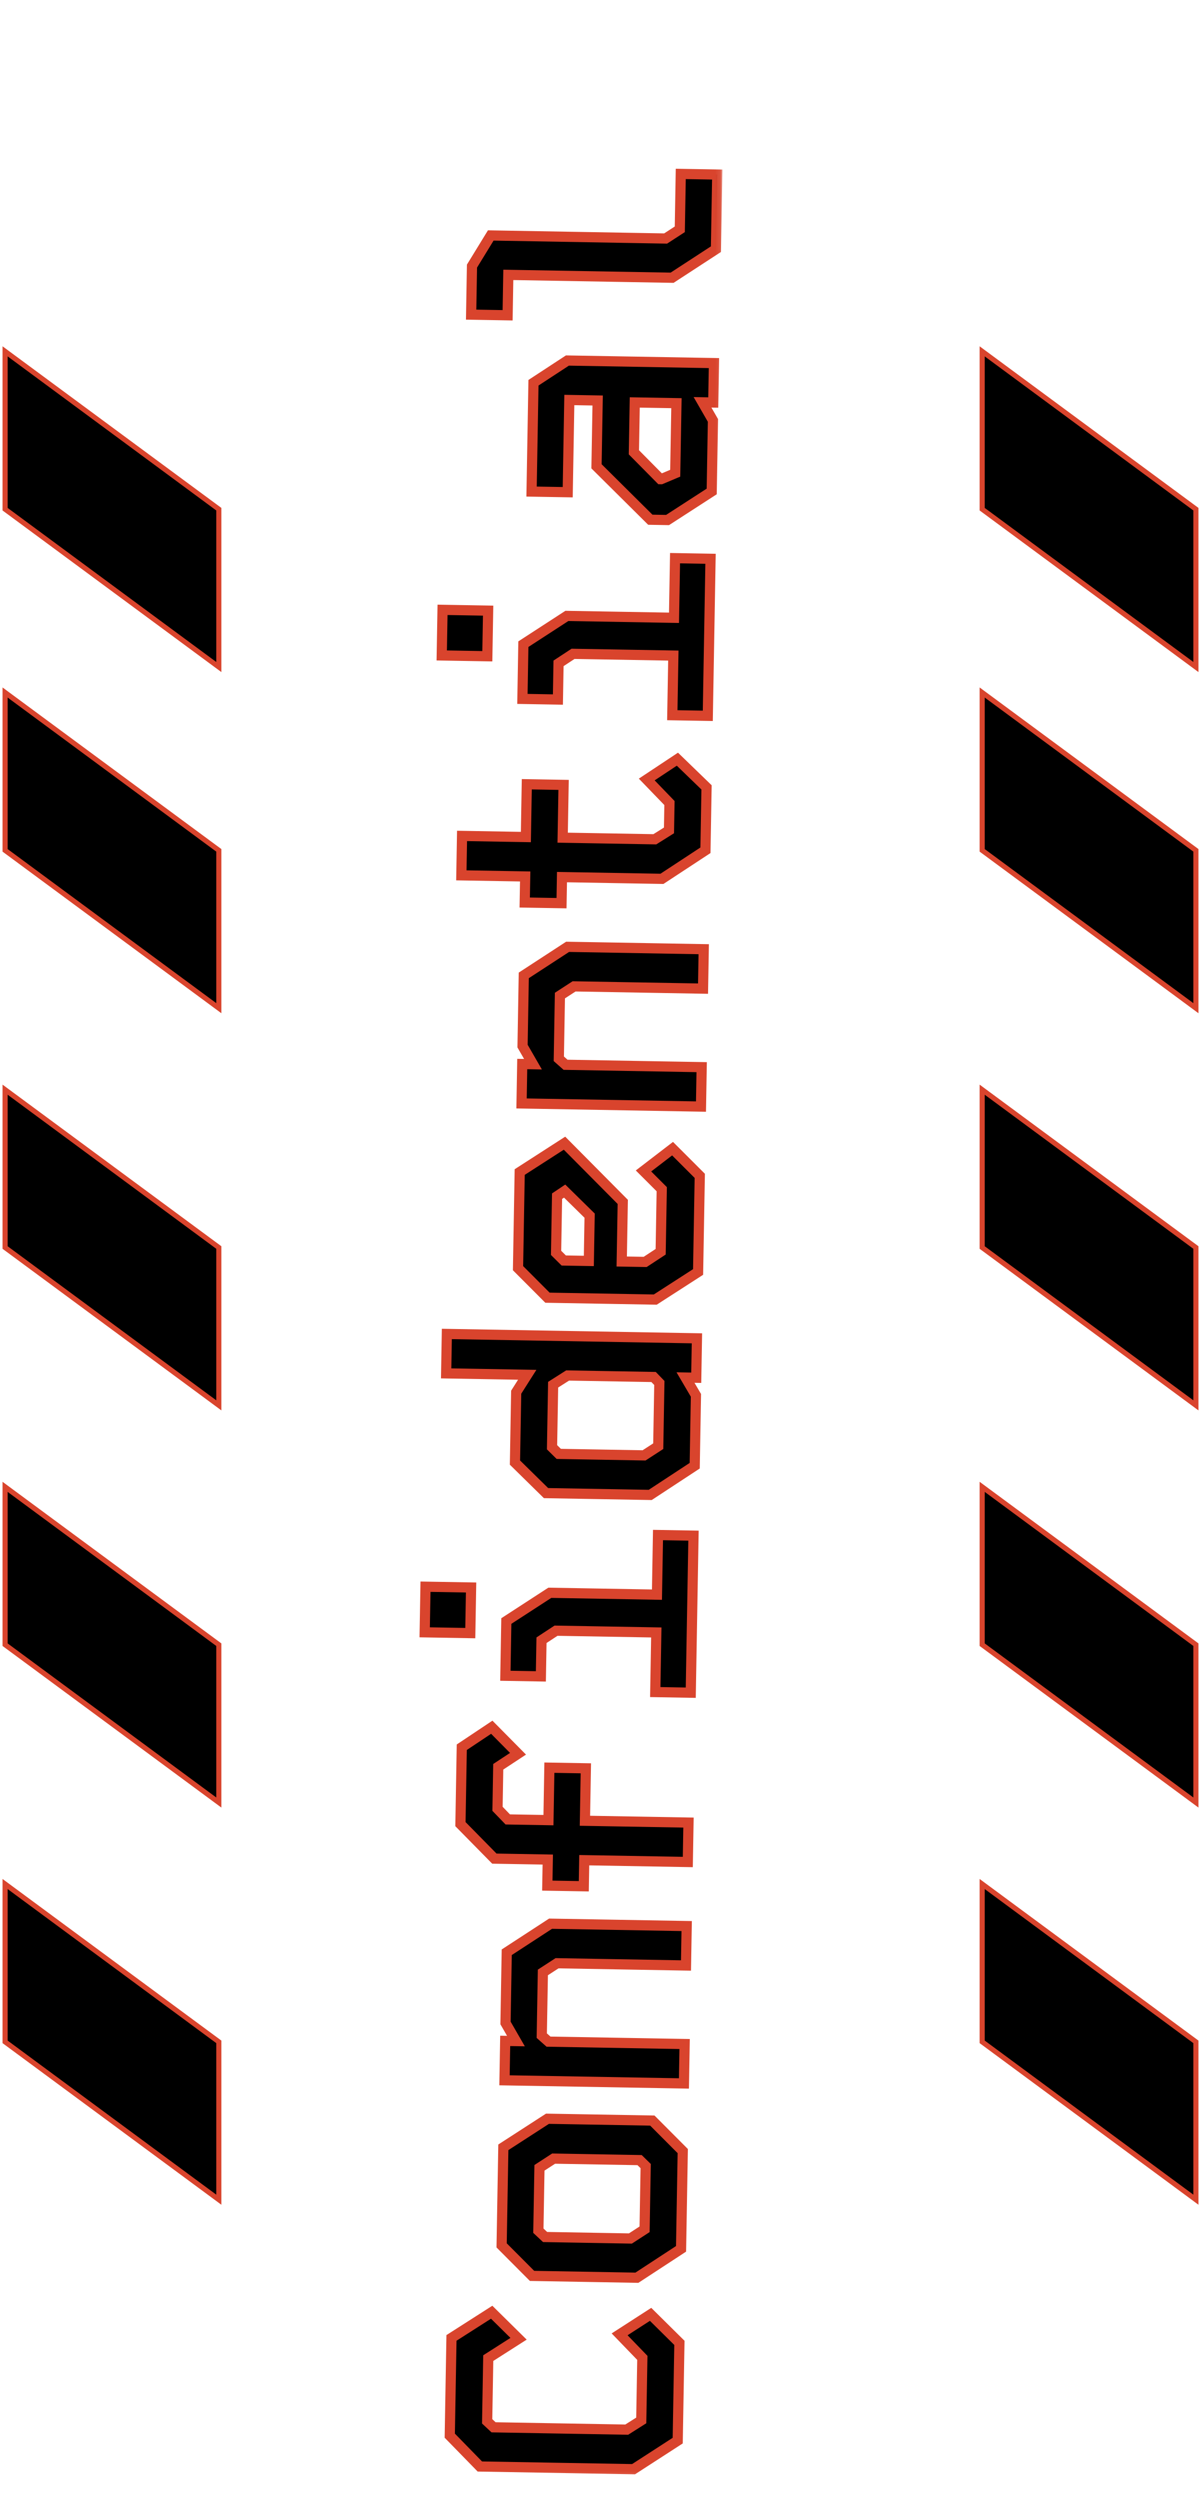 <svg width="236" height="491" viewBox="0 0 236 491" fill="none" xmlns="http://www.w3.org/2000/svg">
<path d="M1 100V69L43 100V131L1 100Z" fill="black" stroke="#D9442D"/>
<path d="M193 401V370L235 401V432L193 401Z" fill="black" stroke="#D9442D"/>
<path d="M193 323V292L235 323V354L193 323Z" fill="black" stroke="#D9442D"/>
<path d="M193 245V214L235 245V276L193 245Z" fill="black" stroke="#D9442D"/>
<path d="M193 167V136L235 167V198L193 167Z" fill="black" stroke="#D9442D"/>
<path d="M193 100V69L235 100V131L193 100Z" fill="black" stroke="#D9442D"/>
<path d="M1 401V370L43 401V432L1 401Z" fill="black" stroke="#D9442D"/>
<path d="M1 323V292L43 323V354L1 323Z" fill="black" stroke="#D9442D"/>
<path d="M1 245V214L43 245V276L1 245Z" fill="black" stroke="#D9442D"/>
<path d="M1 167V136L43 167V198L1 167Z" fill="black" stroke="#D9442D"/>
<mask id="path-11-outside-1_22_14" maskUnits="userSpaceOnUse" x="79.051" y="31.808" width="62.915" height="454.891" fill="black">
<rect fill="white" x="79.051" y="31.808" width="62.915" height="454.891"/>
<path d="M88.382 478.34L88.717 459.143L96.614 454.096L101.9 459.309L95.945 463.11L95.728 475.524L96.987 476.698L123.16 477.155L126.007 475.348L126.222 463.062L121.758 458.44L127.843 454.513L133.506 460.117L133.171 479.314L124.496 484.923L94.293 484.396L88.382 478.34ZM98.571 440.969L98.907 421.708L107.583 416.099L128.188 416.458L134.164 422.452L133.829 441.649L125.152 447.322L104.548 446.962L98.571 440.969ZM123.879 439.619L126.663 437.811L126.879 425.397L125.684 424.224L108.79 423.929L106.006 425.737L105.791 438.087L107.113 439.326L123.879 439.619ZM99.137 408.551L99.272 400.808L101.384 400.845L99.334 397.289L99.576 383.403L108.187 377.792L134.935 378.259L134.8 386.002L109.46 385.56L106.676 387.368L106.459 399.782L107.783 400.957L134.531 401.424L134.396 409.167L99.137 408.551ZM90.478 358.241L90.742 343.14L96.635 339.21L101.793 344.421L97.908 346.977L97.763 355.232L99.775 357.316L107.774 357.455L107.954 347.153L115.121 347.278L114.941 357.58L135.29 357.935L135.155 365.678L114.806 365.323L114.717 370.442L107.55 370.317L107.639 365.198L97.145 365.015L90.478 358.241ZM99.308 329.104L99.495 318.354L108.041 312.806L129.094 313.173L129.299 301.463L136.274 301.585L135.735 332.428L128.76 332.307L128.965 320.596L109.256 320.252L106.407 322.123L106.283 329.226L99.308 329.104ZM92.413 320.726L92.569 311.768L83.611 311.611L83.454 320.57L92.413 320.726ZM87.67 269.717L87.805 261.974L136.95 262.832L136.815 270.575L134.703 270.538L136.755 274.03L136.513 287.852L127.772 293.588L107.295 293.231L101.191 287.236L101.432 273.414L103.604 269.995L87.67 269.717ZM126.563 285.822L129.347 284.014L129.564 271.6L128.432 270.428L111.539 270.134L108.691 271.94L108.476 284.226L109.798 285.53L126.563 285.822ZM101.793 249.057L102.123 230.18L110.927 224.509L122.375 236.038L122.171 247.749L126.778 247.829L129.822 245.834L130.036 233.548L126.45 229.965L132.159 225.584L137.507 230.926L137.177 249.803L128.762 255.225L107.581 254.855L101.793 249.057ZM110.781 247.55L115.708 247.636L115.863 238.741L110.955 233.919L109.465 234.917L109.271 246.051L110.781 247.55ZM102.486 216.705L102.621 208.963L104.733 208.999L102.682 205.443L102.925 191.557L111.536 185.947L138.284 186.414L138.149 194.156L112.809 193.714L110.025 195.522L109.808 207.936L111.132 209.111L137.88 209.578L137.744 217.321L102.486 216.705ZM90.658 171.909L90.793 164.166L103.335 164.385L103.516 154.019L110.747 154.145L110.566 164.511L128.675 164.828L131.458 163.084L131.552 157.709L127.088 153.086L133.11 149.095L138.839 154.635L138.623 166.986L130.076 172.597L110.431 172.254L110.341 177.374L103.111 177.247L103.2 172.128L90.658 171.909ZM102.656 137.258L102.844 126.508L111.39 120.96L132.443 121.328L132.647 109.617L139.622 109.739L139.084 140.583L132.109 140.461L132.313 128.751L112.604 128.407L109.755 130.277L109.631 137.38L102.656 137.258ZM95.762 128.881L95.918 119.922L86.959 119.766L86.803 128.724L95.762 128.881ZM104.455 96.54L104.828 75.168L111.498 70.803L140.293 71.306L140.158 79.049L138.046 79.012L140.097 82.568L139.853 96.518L131.178 102.128L127.786 102.069L117.216 91.578L117.441 78.652L111.874 78.555L111.558 96.665L104.455 96.54ZM129.91 94.104L132.682 92.937L132.923 79.179L124.732 79.036L124.561 88.826L129.782 94.102L129.91 94.104ZM92.58 61.793L92.746 52.258L96.436 46.242L130.799 46.842L133.583 45.034L133.773 34.156L140.939 34.281L140.684 48.934L132.072 54.545L99.885 53.983L99.747 61.918L92.58 61.793Z"/>
</mask>
<path d="M88.382 478.34L88.717 459.143L96.614 454.096L101.9 459.309L95.945 463.11L95.728 475.524L96.987 476.698L123.16 477.155L126.007 475.348L126.222 463.062L121.758 458.44L127.843 454.513L133.506 460.117L133.171 479.314L124.496 484.923L94.293 484.396L88.382 478.34ZM98.571 440.969L98.907 421.708L107.583 416.099L128.188 416.458L134.164 422.452L133.829 441.649L125.152 447.322L104.548 446.962L98.571 440.969ZM123.879 439.619L126.663 437.811L126.879 425.397L125.684 424.224L108.79 423.929L106.006 425.737L105.791 438.087L107.113 439.326L123.879 439.619ZM99.137 408.551L99.272 400.808L101.384 400.845L99.334 397.289L99.576 383.403L108.187 377.792L134.935 378.259L134.8 386.002L109.46 385.56L106.676 387.368L106.459 399.782L107.783 400.957L134.531 401.424L134.396 409.167L99.137 408.551ZM90.478 358.241L90.742 343.14L96.635 339.21L101.793 344.421L97.908 346.977L97.763 355.232L99.775 357.316L107.774 357.455L107.954 347.153L115.121 347.278L114.941 357.58L135.29 357.935L135.155 365.678L114.806 365.323L114.717 370.442L107.55 370.317L107.639 365.198L97.145 365.015L90.478 358.241ZM99.308 329.104L99.495 318.354L108.041 312.806L129.094 313.173L129.299 301.463L136.274 301.585L135.735 332.428L128.76 332.307L128.965 320.596L109.256 320.252L106.407 322.123L106.283 329.226L99.308 329.104ZM92.413 320.726L92.569 311.768L83.611 311.611L83.454 320.57L92.413 320.726ZM87.67 269.717L87.805 261.974L136.95 262.832L136.815 270.575L134.703 270.538L136.755 274.03L136.513 287.852L127.772 293.588L107.295 293.231L101.191 287.236L101.432 273.414L103.604 269.995L87.67 269.717ZM126.563 285.822L129.347 284.014L129.564 271.6L128.432 270.428L111.539 270.134L108.691 271.94L108.476 284.226L109.798 285.53L126.563 285.822ZM101.793 249.057L102.123 230.18L110.927 224.509L122.375 236.038L122.171 247.749L126.778 247.829L129.822 245.834L130.036 233.548L126.45 229.965L132.159 225.584L137.507 230.926L137.177 249.803L128.762 255.225L107.581 254.855L101.793 249.057ZM110.781 247.55L115.708 247.636L115.863 238.741L110.955 233.919L109.465 234.917L109.271 246.051L110.781 247.55ZM102.486 216.705L102.621 208.963L104.733 208.999L102.682 205.443L102.925 191.557L111.536 185.947L138.284 186.414L138.149 194.156L112.809 193.714L110.025 195.522L109.808 207.936L111.132 209.111L137.88 209.578L137.744 217.321L102.486 216.705ZM90.658 171.909L90.793 164.166L103.335 164.385L103.516 154.019L110.747 154.145L110.566 164.511L128.675 164.828L131.458 163.084L131.552 157.709L127.088 153.086L133.11 149.095L138.839 154.635L138.623 166.986L130.076 172.597L110.431 172.254L110.341 177.374L103.111 177.247L103.2 172.128L90.658 171.909ZM102.656 137.258L102.844 126.508L111.39 120.96L132.443 121.328L132.647 109.617L139.622 109.739L139.084 140.583L132.109 140.461L132.313 128.751L112.604 128.407L109.755 130.277L109.631 137.38L102.656 137.258ZM95.762 128.881L95.918 119.922L86.959 119.766L86.803 128.724L95.762 128.881ZM104.455 96.54L104.828 75.168L111.498 70.803L140.293 71.306L140.158 79.049L138.046 79.012L140.097 82.568L139.853 96.518L131.178 102.128L127.786 102.069L117.216 91.578L117.441 78.652L111.874 78.555L111.558 96.665L104.455 96.54ZM129.91 94.104L132.682 92.937L132.923 79.179L124.732 79.036L124.561 88.826L129.782 94.102L129.91 94.104ZM92.58 61.793L92.746 52.258L96.436 46.242L130.799 46.842L133.583 45.034L133.773 34.156L140.939 34.281L140.684 48.934L132.072 54.545L99.885 53.983L99.747 61.918L92.58 61.793Z" fill="black"/>
<path d="M88.382 478.34L87.382 478.323L87.374 478.74L87.666 479.039L88.382 478.34ZM88.717 459.143L88.178 458.3L87.726 458.589L87.717 459.126L88.717 459.143ZM96.614 454.096L97.316 453.384L96.748 452.824L96.075 453.253L96.614 454.096ZM101.9 459.309L102.438 460.152L103.495 459.478L102.602 458.597L101.9 459.309ZM95.945 463.11L95.406 462.267L94.954 462.556L94.945 463.092L95.945 463.11ZM95.728 475.524L94.728 475.506L94.72 475.952L95.046 476.255L95.728 475.524ZM96.987 476.698L96.306 477.43L96.586 477.691L96.97 477.698L96.987 476.698ZM123.16 477.155L123.142 478.155L123.442 478.16L123.695 477.999L123.16 477.155ZM126.007 475.348L126.543 476.193L126.998 475.904L127.007 475.366L126.007 475.348ZM126.222 463.062L127.222 463.08L127.229 462.665L126.941 462.368L126.222 463.062ZM121.758 458.44L121.216 457.599L120.193 458.259L121.039 459.134L121.758 458.44ZM127.843 454.513L128.547 453.802L127.976 453.238L127.301 453.673L127.843 454.513ZM133.506 460.117L134.506 460.134L134.514 459.707L134.21 459.406L133.506 460.117ZM133.171 479.314L133.714 480.154L134.162 479.864L134.171 479.331L133.171 479.314ZM124.496 484.923L124.479 485.923L124.783 485.929L125.039 485.763L124.496 484.923ZM94.293 484.396L93.577 485.095L93.864 485.389L94.275 485.396L94.293 484.396ZM89.381 478.358L89.716 459.16L87.717 459.126L87.382 478.323L89.381 478.358ZM89.255 459.986L97.152 454.939L96.075 453.253L88.178 458.3L89.255 459.986ZM95.912 454.808L101.198 460.021L102.602 458.597L97.316 453.384L95.912 454.808ZM101.362 458.466L95.406 462.267L96.483 463.953L102.438 460.152L101.362 458.466ZM94.945 463.092L94.728 475.506L96.728 475.541L96.944 463.127L94.945 463.092ZM95.046 476.255L96.306 477.43L97.669 475.967L96.41 474.792L95.046 476.255ZM96.97 477.698L123.142 478.155L123.177 476.155L97.005 475.698L96.97 477.698ZM123.695 477.999L126.543 476.193L125.472 474.504L122.624 476.31L123.695 477.999ZM127.007 475.366L127.222 463.08L125.222 463.045L125.008 475.331L127.007 475.366ZM126.941 462.368L122.477 457.745L121.039 459.134L125.503 463.757L126.941 462.368ZM122.3 459.28L128.386 455.353L127.301 453.673L121.216 457.599L122.3 459.28ZM127.14 455.224L132.803 460.828L134.21 459.406L128.547 453.802L127.14 455.224ZM132.507 460.099L132.172 479.296L134.171 479.331L134.506 460.134L132.507 460.099ZM132.628 478.474L123.953 484.084L125.039 485.763L133.714 480.154L132.628 478.474ZM124.514 483.924L94.31 483.396L94.275 485.396L124.479 485.923L124.514 483.924ZM95.008 483.698L89.097 477.642L87.666 479.039L93.577 485.095L95.008 483.698ZM98.571 440.969L97.571 440.952L97.564 441.375L97.863 441.675L98.571 440.969ZM98.907 421.708L98.365 420.868L97.917 421.158L97.908 421.691L98.907 421.708ZM107.583 416.099L107.6 415.099L107.296 415.094L107.04 415.259L107.583 416.099ZM128.188 416.458L128.896 415.752L128.61 415.466L128.205 415.459L128.188 416.458ZM134.164 422.452L135.164 422.469L135.171 422.045L134.872 421.746L134.164 422.452ZM133.829 441.649L134.376 442.486L134.819 442.196L134.829 441.666L133.829 441.649ZM125.152 447.322L125.135 448.322L125.442 448.327L125.7 448.159L125.152 447.322ZM104.548 446.962L103.839 447.669L104.125 447.955L104.53 447.962L104.548 446.962ZM123.879 439.619L123.861 440.619L124.167 440.624L124.423 440.457L123.879 439.619ZM126.663 437.811L127.207 438.65L127.653 438.36L127.663 437.828L126.663 437.811ZM126.879 425.397L127.879 425.414L127.887 424.984L127.58 424.683L126.879 425.397ZM125.684 424.224L126.384 423.51L126.1 423.231L125.701 423.224L125.684 424.224ZM108.79 423.929L108.808 422.929L108.502 422.924L108.246 423.09L108.79 423.929ZM106.006 425.737L105.462 424.898L105.016 425.188L105.006 425.719L106.006 425.737ZM105.791 438.087L104.791 438.069L104.783 438.513L105.107 438.817L105.791 438.087ZM107.113 439.326L106.43 440.056L106.711 440.319L107.096 440.326L107.113 439.326ZM99.571 440.987L99.907 421.726L97.908 421.691L97.571 440.952L99.571 440.987ZM99.451 422.548L108.126 416.938L107.04 415.259L98.365 420.868L99.451 422.548ZM107.565 417.099L128.17 417.458L128.205 415.459L107.6 415.099L107.565 417.099ZM127.479 417.165L133.456 423.158L134.872 421.746L128.896 415.752L127.479 417.165ZM133.164 422.434L132.829 441.631L134.829 441.666L135.164 422.469L133.164 422.434ZM133.282 440.812L124.605 446.485L125.7 448.159L134.376 442.486L133.282 440.812ZM125.17 446.322L104.565 445.963L104.53 447.962L125.135 448.322L125.17 446.322ZM105.256 446.256L99.279 440.263L97.863 441.675L103.839 447.669L105.256 446.256ZM124.423 440.457L127.207 438.65L126.118 436.972L123.334 438.78L124.423 440.457ZM127.663 437.828L127.879 425.414L125.88 425.379L125.663 437.794L127.663 437.828ZM127.58 424.683L126.384 423.51L124.983 424.938L126.179 426.111L127.58 424.683ZM125.701 423.224L108.808 422.929L108.773 424.929L125.666 425.224L125.701 423.224ZM108.246 423.09L105.462 424.898L106.551 426.575L109.335 424.768L108.246 423.09ZM105.006 425.719L104.791 438.069L106.791 438.104L107.006 425.754L105.006 425.719ZM105.107 438.817L106.43 440.056L107.797 438.596L106.474 437.357L105.107 438.817ZM107.096 440.326L123.861 440.619L123.896 438.619L107.131 438.326L107.096 440.326ZM99.137 408.551L98.137 408.534L98.12 409.534L99.12 409.551L99.137 408.551ZM99.272 400.808L99.29 399.809L98.29 399.791L98.272 400.791L99.272 400.808ZM101.384 400.845L101.367 401.845L103.132 401.876L102.25 400.346L101.384 400.845ZM99.334 397.289L98.334 397.271L98.329 397.548L98.467 397.788L99.334 397.289ZM99.576 383.403L99.03 382.565L98.585 382.855L98.576 383.386L99.576 383.403ZM108.187 377.792L108.205 376.793L107.898 376.787L107.641 376.955L108.187 377.792ZM134.935 378.259L135.935 378.277L135.953 377.277L134.953 377.259L134.935 378.259ZM134.8 386.002L134.783 387.002L135.783 387.019L135.8 386.02L134.8 386.002ZM109.46 385.56L109.477 384.56L109.172 384.555L108.915 384.721L109.46 385.56ZM106.676 387.368L106.131 386.529L105.685 386.818L105.676 387.35L106.676 387.368ZM106.459 399.782L105.459 399.764L105.451 400.224L105.795 400.529L106.459 399.782ZM107.783 400.957L107.119 401.705L107.396 401.95L107.766 401.957L107.783 400.957ZM134.531 401.424L135.531 401.441L135.548 400.441L134.548 400.424L134.531 401.424ZM134.396 409.167L134.378 410.166L135.378 410.184L135.396 409.184L134.396 409.167ZM100.137 408.569L100.272 400.826L98.272 400.791L98.137 408.534L100.137 408.569ZM99.255 401.808L101.367 401.845L101.401 399.845L99.29 399.809L99.255 401.808ZM102.25 400.346L100.2 396.789L98.467 397.788L100.518 401.345L102.25 400.346ZM100.334 397.306L100.576 383.42L98.576 383.386L98.334 397.271L100.334 397.306ZM100.122 384.241L108.733 378.63L107.641 376.955L99.03 382.565L100.122 384.241ZM108.17 378.792L134.918 379.259L134.953 377.259L108.205 376.793L108.17 378.792ZM133.935 378.242L133.8 385.985L135.8 386.02L135.935 378.277L133.935 378.242ZM134.818 385.002L109.477 384.56L109.443 386.56L134.783 387.002L134.818 385.002ZM108.915 384.721L106.131 386.529L107.221 388.206L110.005 386.399L108.915 384.721ZM105.676 387.35L105.459 399.764L107.459 399.799L107.676 387.385L105.676 387.35ZM105.795 400.529L107.119 401.705L108.447 400.209L107.123 399.034L105.795 400.529ZM107.766 401.957L134.513 402.424L134.548 400.424L107.8 399.957L107.766 401.957ZM133.531 401.406L133.396 409.149L135.396 409.184L135.531 401.441L133.531 401.406ZM134.413 408.167L99.155 407.551L99.12 409.551L134.378 410.166L134.413 408.167ZM90.478 358.241L89.478 358.224L89.471 358.644L89.765 358.943L90.478 358.241ZM90.742 343.14L90.187 342.308L89.751 342.598L89.742 343.122L90.742 343.14ZM96.635 339.21L97.346 338.506L96.766 337.921L96.08 338.378L96.635 339.21ZM101.793 344.421L102.342 345.256L103.362 344.585L102.503 343.717L101.793 344.421ZM97.908 346.977L97.358 346.142L96.917 346.432L96.908 346.96L97.908 346.977ZM97.763 355.232L96.764 355.215L96.756 355.629L97.044 355.927L97.763 355.232ZM99.775 357.316L99.056 358.01L99.344 358.308L99.758 358.315L99.775 357.316ZM107.774 357.455L107.757 358.455L108.757 358.472L108.774 357.473L107.774 357.455ZM107.954 347.153L107.971 346.153L106.972 346.135L106.954 347.135L107.954 347.153ZM115.121 347.278L116.121 347.295L116.138 346.295L115.138 346.278L115.121 347.278ZM114.941 357.58L113.941 357.563L113.924 358.563L114.924 358.58L114.941 357.58ZM135.29 357.935L136.29 357.953L136.307 356.953L135.307 356.936L135.29 357.935ZM135.155 365.678L135.137 366.678L136.137 366.696L136.155 365.696L135.155 365.678ZM114.806 365.323L114.823 364.323L113.824 364.306L113.806 365.306L114.806 365.323ZM114.717 370.442L114.699 371.442L115.699 371.46L115.716 370.46L114.717 370.442ZM107.55 370.317L106.55 370.3L106.532 371.3L107.532 371.317L107.55 370.317ZM107.639 365.198L108.639 365.215L108.656 364.216L107.657 364.198L107.639 365.198ZM97.145 365.015L96.432 365.716L96.719 366.008L97.127 366.015L97.145 365.015ZM91.478 358.259L91.741 343.157L89.742 343.122L89.478 358.224L91.478 358.259ZM91.296 343.972L97.19 340.042L96.08 338.378L90.187 342.308L91.296 343.972ZM95.924 339.913L101.082 345.124L102.503 343.717L97.346 338.506L95.924 339.913ZM101.243 343.585L97.358 346.142L98.457 347.813L102.342 345.256L101.243 343.585ZM96.908 346.96L96.764 355.215L98.763 355.25L98.907 346.995L96.908 346.96ZM97.044 355.927L99.056 358.01L100.495 356.621L98.483 354.537L97.044 355.927ZM99.758 358.315L107.757 358.455L107.792 356.455L99.793 356.316L99.758 358.315ZM108.774 357.473L108.954 347.17L106.954 347.135L106.774 357.438L108.774 357.473ZM107.937 348.153L115.103 348.278L115.138 346.278L107.971 346.153L107.937 348.153ZM114.121 347.26L113.941 357.563L115.941 357.598L116.121 347.295L114.121 347.26ZM114.924 358.58L135.273 358.935L135.307 356.936L114.959 356.58L114.924 358.58ZM134.29 357.918L134.155 365.661L136.155 365.696L136.29 357.953L134.29 357.918ZM135.172 364.678L114.823 364.323L114.789 366.323L135.137 366.678L135.172 364.678ZM113.806 365.306L113.717 370.425L115.716 370.46L115.806 365.341L113.806 365.306ZM114.734 369.442L107.567 369.317L107.532 371.317L114.699 371.442L114.734 369.442ZM108.55 370.335L108.639 365.215L106.639 365.181L106.55 370.3L108.55 370.335ZM107.657 364.198L97.162 364.015L97.127 366.015L107.622 366.198L107.657 364.198ZM97.857 364.313L91.191 357.54L89.765 358.943L96.432 365.716L97.857 364.313ZM99.308 329.104L98.308 329.087L98.29 330.086L99.29 330.104L99.308 329.104ZM99.495 318.354L98.951 317.515L98.505 317.805L98.496 318.336L99.495 318.354ZM108.041 312.806L108.059 311.806L107.753 311.801L107.497 311.967L108.041 312.806ZM129.094 313.173L129.077 314.173L130.077 314.191L130.094 313.191L129.094 313.173ZM129.299 301.463L129.316 300.463L128.316 300.446L128.299 301.446L129.299 301.463ZM136.274 301.585L137.273 301.602L137.291 300.603L136.291 300.585L136.274 301.585ZM135.735 332.428L135.718 333.428L136.718 333.446L136.735 332.446L135.735 332.428ZM128.76 332.307L127.76 332.289L127.743 333.289L128.743 333.306L128.76 332.307ZM128.965 320.596L129.965 320.614L129.982 319.614L128.982 319.597L128.965 320.596ZM109.256 320.252L109.273 319.252L108.965 319.247L108.707 319.416L109.256 320.252ZM106.407 322.123L105.858 321.287L105.416 321.577L105.407 322.105L106.407 322.123ZM106.283 329.226L106.265 330.226L107.265 330.243L107.283 329.243L106.283 329.226ZM92.413 320.726L92.395 321.726L93.395 321.744L93.413 320.744L92.413 320.726ZM92.569 311.768L93.569 311.785L93.587 310.785L92.587 310.768L92.569 311.768ZM83.611 311.611L83.628 310.612L82.628 310.594L82.611 311.594L83.611 311.611ZM83.454 320.57L82.454 320.553L82.437 321.552L83.437 321.57L83.454 320.57ZM100.308 329.122L100.495 318.371L98.496 318.336L98.308 329.087L100.308 329.122ZM100.04 319.192L108.586 313.645L107.497 311.967L98.951 317.515L100.04 319.192ZM108.024 313.806L129.077 314.173L129.112 312.174L108.059 311.806L108.024 313.806ZM130.094 313.191L130.299 301.481L128.299 301.446L128.094 313.156L130.094 313.191ZM129.281 302.463L136.256 302.585L136.291 300.585L129.316 300.463L129.281 302.463ZM135.274 301.568L134.735 332.411L136.735 332.446L137.273 301.602L135.274 301.568ZM135.753 331.428L128.778 331.307L128.743 333.306L135.718 333.428L135.753 331.428ZM129.76 332.324L129.965 320.614L127.965 320.579L127.76 332.289L129.76 332.324ZM128.982 319.597L109.273 319.252L109.238 321.252L128.947 321.596L128.982 319.597ZM108.707 319.416L105.858 321.287L106.955 322.959L109.805 321.088L108.707 319.416ZM105.407 322.105L105.283 329.208L107.283 329.243L107.406 322.14L105.407 322.105ZM106.3 328.226L99.325 328.104L99.29 330.104L106.265 330.226L106.3 328.226ZM93.413 320.744L93.569 311.785L91.569 311.75L91.413 320.709L93.413 320.744ZM92.587 310.768L83.628 310.612L83.593 312.611L92.552 312.768L92.587 310.768ZM82.611 311.594L82.454 320.553L84.454 320.588L84.611 311.629L82.611 311.594ZM83.437 321.57L92.395 321.726L92.43 319.727L83.472 319.57L83.437 321.57ZM87.67 269.717L86.671 269.699L86.653 270.699L87.653 270.717L87.67 269.717ZM87.805 261.974L87.823 260.974L86.823 260.957L86.806 261.957L87.805 261.974ZM136.95 262.832L137.95 262.849L137.967 261.85L136.968 261.832L136.95 262.832ZM136.815 270.575L136.797 271.575L137.797 271.592L137.815 270.592L136.815 270.575ZM134.703 270.538L134.721 269.538L132.938 269.507L133.841 271.044L134.703 270.538ZM136.755 274.03L137.754 274.048L137.759 273.766L137.617 273.524L136.755 274.03ZM136.513 287.852L137.062 288.688L137.504 288.398L137.513 287.87L136.513 287.852ZM127.772 293.588L127.754 294.588L128.063 294.594L128.321 294.424L127.772 293.588ZM107.295 293.231L106.594 293.944L106.879 294.224L107.278 294.231L107.295 293.231ZM101.191 287.236L100.191 287.218L100.183 287.648L100.49 287.949L101.191 287.236ZM101.432 273.414L100.588 272.877L100.437 273.115L100.432 273.396L101.432 273.414ZM103.604 269.995L104.448 270.531L105.404 269.026L103.621 268.995L103.604 269.995ZM126.563 285.822L126.546 286.822L126.851 286.827L127.108 286.661L126.563 285.822ZM129.347 284.014L129.892 284.853L130.338 284.564L130.347 284.032L129.347 284.014ZM129.564 271.6L130.564 271.618L130.571 271.204L130.283 270.906L129.564 271.6ZM128.432 270.428L129.152 269.734L128.864 269.436L128.45 269.429L128.432 270.428ZM111.539 270.134L111.556 269.134L111.256 269.128L111.003 269.289L111.539 270.134ZM108.691 271.94L108.155 271.096L107.7 271.384L107.691 271.923L108.691 271.94ZM108.476 284.226L107.476 284.209L107.469 284.637L107.774 284.938L108.476 284.226ZM109.798 285.53L109.096 286.242L109.38 286.522L109.78 286.529L109.798 285.53ZM88.67 269.734L88.805 261.992L86.806 261.957L86.671 269.699L88.67 269.734ZM87.788 262.974L136.933 263.832L136.968 261.832L87.823 260.974L87.788 262.974ZM135.95 262.814L135.815 270.557L137.815 270.592L137.95 262.849L135.95 262.814ZM136.832 269.575L134.721 269.538L134.686 271.538L136.797 271.575L136.832 269.575ZM133.841 271.044L135.892 274.537L137.617 273.524L135.565 270.031L133.841 271.044ZM135.755 274.013L135.513 287.835L137.513 287.87L137.754 274.048L135.755 274.013ZM135.965 287.016L127.223 292.752L128.321 294.424L137.062 288.688L135.965 287.016ZM127.789 292.589L107.312 292.231L107.278 294.231L127.754 294.588L127.789 292.589ZM107.996 292.518L101.891 286.522L100.49 287.949L106.594 293.944L107.996 292.518ZM102.191 287.253L102.432 273.431L100.432 273.396L100.191 287.218L102.191 287.253ZM102.276 273.95L104.448 270.531L102.76 269.459L100.588 272.877L102.276 273.95ZM103.621 268.995L87.688 268.717L87.653 270.717L103.587 270.995L103.621 268.995ZM127.108 286.661L129.892 284.853L128.803 283.176L126.019 284.983L127.108 286.661ZM130.347 284.032L130.564 271.618L128.564 271.583L128.347 283.997L130.347 284.032ZM130.283 270.906L129.152 269.734L127.713 271.123L128.845 272.295L130.283 270.906ZM128.45 269.429L111.556 269.134L111.521 271.133L128.415 271.428L128.45 269.429ZM111.003 269.289L108.155 271.096L109.226 272.785L112.074 270.978L111.003 269.289ZM107.691 271.923L107.476 284.209L109.476 284.244L109.691 271.958L107.691 271.923ZM107.774 284.938L109.096 286.242L110.5 284.818L109.179 283.514L107.774 284.938ZM109.78 286.529L126.546 286.822L126.581 284.822L109.815 284.53L109.78 286.529ZM101.793 249.057L100.793 249.04L100.786 249.464L101.085 249.764L101.793 249.057ZM102.123 230.18L101.581 229.339L101.132 229.629L101.123 230.163L102.123 230.18ZM110.927 224.509L111.637 223.804L111.066 223.23L110.385 223.668L110.927 224.509ZM122.375 236.038L123.375 236.056L123.383 235.634L123.085 235.334L122.375 236.038ZM122.171 247.749L121.171 247.731L121.154 248.731L122.154 248.749L122.171 247.749ZM126.778 247.829L126.761 248.829L127.069 248.834L127.327 248.665L126.778 247.829ZM129.822 245.834L130.37 246.67L130.812 246.38L130.821 245.851L129.822 245.834ZM130.036 233.548L131.036 233.565L131.043 233.141L130.743 232.84L130.036 233.548ZM126.45 229.965L125.841 229.171L124.936 229.866L125.743 230.672L126.45 229.965ZM132.159 225.584L132.866 224.876L132.246 224.257L131.551 224.79L132.159 225.584ZM137.507 230.926L138.507 230.943L138.514 230.519L138.214 230.218L137.507 230.926ZM137.177 249.803L137.719 250.644L138.168 250.354L138.177 249.82L137.177 249.803ZM128.762 255.225L128.744 256.225L129.048 256.23L129.303 256.066L128.762 255.225ZM107.581 254.855L106.873 255.562L107.159 255.848L107.563 255.855L107.581 254.855ZM110.781 247.55L110.076 248.26L110.362 248.543L110.763 248.55L110.781 247.55ZM115.708 247.636L115.691 248.636L116.69 248.653L116.708 247.653L115.708 247.636ZM115.863 238.741L116.863 238.759L116.871 238.329L116.564 238.028L115.863 238.741ZM110.955 233.919L111.656 233.205L111.075 232.635L110.398 233.088L110.955 233.919ZM109.465 234.917L108.908 234.086L108.474 234.377L108.465 234.9L109.465 234.917ZM109.271 246.051L108.271 246.034L108.263 246.461L108.566 246.761L109.271 246.051ZM102.793 249.075L103.122 230.198L101.123 230.163L100.793 249.04L102.793 249.075ZM102.664 231.021L111.468 225.35L110.385 223.668L101.581 229.339L102.664 231.021ZM110.217 225.214L121.666 236.743L123.085 235.334L111.637 223.804L110.217 225.214ZM121.376 236.021L121.171 247.731L123.171 247.766L123.375 236.056L121.376 236.021ZM122.154 248.749L126.761 248.829L126.796 246.829L122.188 246.749L122.154 248.749ZM127.327 248.665L130.37 246.67L129.273 244.998L126.23 246.993L127.327 248.665ZM130.821 245.851L131.036 233.565L129.036 233.53L128.822 245.816L130.821 245.851ZM130.743 232.84L127.157 229.257L125.743 230.672L129.329 234.255L130.743 232.84ZM127.059 230.758L132.768 226.377L131.551 224.79L125.841 229.171L127.059 230.758ZM131.453 226.291L136.8 231.633L138.214 230.218L132.866 224.876L131.453 226.291ZM136.507 230.908L136.178 249.785L138.177 249.82L138.507 230.943L136.507 230.908ZM136.636 248.962L128.22 254.384L129.303 256.066L137.719 250.644L136.636 248.962ZM128.779 254.225L107.598 253.855L107.563 255.855L128.744 256.225L128.779 254.225ZM108.289 254.149L102.501 248.351L101.085 249.764L106.873 255.562L108.289 254.149ZM110.763 248.55L115.691 248.636L115.725 246.636L110.798 246.55L110.763 248.55ZM116.708 247.653L116.863 238.759L114.863 238.724L114.708 247.618L116.708 247.653ZM116.564 238.028L111.656 233.205L110.254 234.632L115.162 239.455L116.564 238.028ZM110.398 233.088L108.908 234.086L110.022 235.748L111.511 234.75L110.398 233.088ZM108.465 234.9L108.271 246.034L110.271 246.069L110.465 234.934L108.465 234.9ZM108.566 246.761L110.076 248.26L111.485 246.84L109.975 245.341L108.566 246.761ZM102.486 216.705L101.486 216.688L101.469 217.688L102.468 217.705L102.486 216.705ZM102.621 208.963L102.638 207.963L101.639 207.945L101.621 208.945L102.621 208.963ZM104.733 208.999L104.715 209.999L106.481 210.03L105.599 208.5L104.733 208.999ZM102.682 205.443L101.683 205.426L101.678 205.703L101.816 205.943L102.682 205.443ZM102.925 191.557L102.379 190.719L101.934 191.009L101.925 191.54L102.925 191.557ZM111.536 185.947L111.553 184.947L111.247 184.941L110.99 185.109L111.536 185.947ZM138.284 186.414L139.284 186.431L139.301 185.431L138.301 185.414L138.284 186.414ZM138.149 194.156L138.131 195.156L139.131 195.174L139.149 194.174L138.149 194.156ZM112.809 193.714L112.826 192.714L112.52 192.709L112.264 192.875L112.809 193.714ZM110.025 195.522L109.48 194.683L109.034 194.973L109.025 195.504L110.025 195.522ZM109.808 207.936L108.808 207.918L108.8 208.378L109.144 208.684L109.808 207.936ZM111.132 209.111L110.468 209.859L110.744 210.105L111.114 210.111L111.132 209.111ZM137.88 209.578L138.879 209.595L138.897 208.596L137.897 208.578L137.88 209.578ZM137.744 217.321L137.727 218.321L138.727 218.338L138.744 217.338L137.744 217.321ZM103.486 216.723L103.621 208.98L101.621 208.945L101.486 216.688L103.486 216.723ZM102.604 209.962L104.715 209.999L104.75 208L102.638 207.963L102.604 209.962ZM105.599 208.5L103.549 204.944L101.816 205.943L103.866 209.499L105.599 208.5ZM103.682 205.461L103.925 191.575L101.925 191.54L101.683 205.426L103.682 205.461ZM103.471 192.395L112.082 186.785L110.99 185.109L102.379 190.719L103.471 192.395ZM111.519 186.947L138.266 187.413L138.301 185.414L111.553 184.947L111.519 186.947ZM137.284 186.396L137.149 194.139L139.149 194.174L139.284 186.431L137.284 186.396ZM138.166 193.157L112.826 192.714L112.791 194.714L138.131 195.156L138.166 193.157ZM112.264 192.875L109.48 194.683L110.569 196.36L113.353 194.553L112.264 192.875ZM109.025 195.504L108.808 207.918L110.808 207.953L111.025 195.539L109.025 195.504ZM109.144 208.684L110.468 209.859L111.796 208.363L110.472 207.188L109.144 208.684ZM111.114 210.111L137.862 210.578L137.897 208.578L111.149 208.111L111.114 210.111ZM136.88 209.561L136.745 217.303L138.744 217.338L138.879 209.595L136.88 209.561ZM137.762 216.321L102.503 215.706L102.468 217.705L137.727 218.321L137.762 216.321ZM90.658 171.909L89.658 171.892L89.641 172.892L90.64 172.909L90.658 171.909ZM90.793 164.166L90.81 163.166L89.811 163.149L89.793 164.149L90.793 164.166ZM103.335 164.385L103.318 165.385L104.317 165.403L104.335 164.403L103.335 164.385ZM103.516 154.019L103.533 153.019L102.534 153.002L102.516 154.001L103.516 154.019ZM110.747 154.145L111.747 154.163L111.764 153.163L110.764 153.145L110.747 154.145ZM110.566 164.511L109.566 164.494L109.549 165.494L110.549 165.511L110.566 164.511ZM128.675 164.828L128.658 165.827L128.955 165.833L129.206 165.675L128.675 164.828ZM131.458 163.084L131.989 163.931L132.448 163.643L132.458 163.101L131.458 163.084ZM131.552 157.709L132.552 157.726L132.559 157.312L132.271 157.014L131.552 157.709ZM127.088 153.086L126.535 152.253L125.534 152.916L126.369 153.781L127.088 153.086ZM133.11 149.095L133.806 148.376L133.228 147.817L132.558 148.261L133.11 149.095ZM138.839 154.635L139.838 154.653L139.846 154.219L139.534 153.917L138.839 154.635ZM138.623 166.986L139.172 167.821L139.614 167.531L139.623 167.003L138.623 166.986ZM130.076 172.597L130.058 173.597L130.367 173.602L130.625 173.433L130.076 172.597ZM110.431 172.254L110.448 171.254L109.448 171.237L109.431 172.237L110.431 172.254ZM110.341 177.374L110.324 178.373L111.324 178.391L111.341 177.391L110.341 177.374ZM103.111 177.247L102.111 177.23L102.093 178.23L103.093 178.247L103.111 177.247ZM103.2 172.128L104.2 172.146L104.217 171.146L103.217 171.128L103.2 172.128ZM91.658 171.927L91.793 164.184L89.793 164.149L89.658 171.892L91.658 171.927ZM90.775 165.166L103.318 165.385L103.353 163.385L90.81 163.166L90.775 165.166ZM104.335 164.403L104.516 154.036L102.516 154.001L102.335 164.368L104.335 164.403ZM103.499 155.019L110.729 155.145L110.764 153.145L103.533 153.019L103.499 155.019ZM109.747 154.128L109.566 164.494L111.566 164.529L111.747 154.163L109.747 154.128ZM110.549 165.511L128.658 165.827L128.693 163.828L110.583 163.512L110.549 165.511ZM129.206 165.675L131.989 163.931L130.927 162.236L128.144 163.98L129.206 165.675ZM132.458 163.101L132.552 157.726L130.552 157.691L130.458 163.066L132.458 163.101ZM132.271 157.014L127.807 152.391L126.369 153.781L130.833 158.403L132.271 157.014ZM127.64 153.92L133.663 149.928L132.558 148.261L126.535 152.253L127.64 153.92ZM132.415 149.813L138.143 155.354L139.534 153.917L133.806 148.376L132.415 149.813ZM137.839 154.618L137.623 166.968L139.623 167.003L139.838 154.653L137.839 154.618ZM138.074 166.15L129.527 171.761L130.625 173.433L139.172 167.821L138.074 166.15ZM130.093 171.597L110.448 171.254L110.413 173.254L130.058 173.597L130.093 171.597ZM109.431 172.237L109.342 177.356L111.341 177.391L111.431 172.272L109.431 172.237ZM110.359 176.374L103.128 176.247L103.093 178.247L110.324 178.373L110.359 176.374ZM104.11 177.265L104.2 172.146L102.2 172.111L102.111 177.23L104.11 177.265ZM103.217 171.128L90.675 170.909L90.64 172.909L103.182 173.128L103.217 171.128ZM102.656 137.258L101.657 137.241L101.639 138.241L102.639 138.258L102.656 137.258ZM102.844 126.508L102.3 125.669L101.853 125.959L101.844 126.49L102.844 126.508ZM111.39 120.96L111.408 119.96L111.102 119.955L110.846 120.121L111.39 120.96ZM132.443 121.328L132.426 122.328L133.425 122.345L133.443 121.345L132.443 121.328ZM132.647 109.617L132.665 108.618L131.665 108.6L131.648 109.6L132.647 109.617ZM139.622 109.739L140.622 109.757L140.64 108.757L139.64 108.739L139.622 109.739ZM139.084 140.583L139.066 141.582L140.066 141.6L140.084 140.6L139.084 140.583ZM132.109 140.461L131.109 140.443L131.092 141.443L132.092 141.461L132.109 140.461ZM132.313 128.751L133.313 128.768L133.331 127.768L132.331 127.751L132.313 128.751ZM112.604 128.407L112.622 127.407L112.313 127.401L112.056 127.571L112.604 128.407ZM109.755 130.277L109.206 129.441L108.765 129.731L108.755 130.26L109.755 130.277ZM109.631 137.38L109.614 138.38L110.614 138.397L110.631 137.397L109.631 137.38ZM95.762 128.881L95.744 129.881L96.744 129.898L96.761 128.898L95.762 128.881ZM95.918 119.922L96.918 119.939L96.935 118.94L95.935 118.922L95.918 119.922ZM86.959 119.766L86.977 118.766L85.977 118.748L85.959 119.748L86.959 119.766ZM86.803 128.724L85.803 128.707L85.786 129.707L86.785 129.724L86.803 128.724ZM103.656 137.276L103.844 126.525L101.844 126.49L101.657 137.241L103.656 137.276ZM103.389 127.347L111.935 121.799L110.846 120.121L102.3 125.669L103.389 127.347ZM111.373 121.96L132.426 122.328L132.46 120.328L111.408 119.96L111.373 121.96ZM133.443 121.345L133.647 109.635L131.648 109.6L131.443 121.31L133.443 121.345ZM132.63 110.617L139.605 110.739L139.64 108.739L132.665 108.618L132.63 110.617ZM138.622 109.722L138.084 140.565L140.084 140.6L140.622 109.757L138.622 109.722ZM139.101 139.583L132.126 139.461L132.092 141.461L139.066 141.582L139.101 139.583ZM133.109 140.478L133.313 128.768L131.314 128.733L131.109 140.443L133.109 140.478ZM132.331 127.751L112.622 127.407L112.587 129.406L132.296 129.75L132.331 127.751ZM112.056 127.571L109.206 129.441L110.304 131.113L113.153 129.242L112.056 127.571ZM108.755 130.26L108.631 137.363L110.631 137.397L110.755 130.295L108.755 130.26ZM109.649 136.38L102.674 136.258L102.639 138.258L109.614 138.38L109.649 136.38ZM96.761 128.898L96.918 119.939L94.918 119.905L94.762 128.863L96.761 128.898ZM95.935 118.922L86.977 118.766L86.942 120.766L95.9 120.922L95.935 118.922ZM85.959 119.748L85.803 128.707L87.803 128.742L87.959 119.783L85.959 119.748ZM86.785 129.724L95.744 129.881L95.779 127.881L86.82 127.724L86.785 129.724ZM104.455 96.54L103.455 96.523L103.438 97.523L104.438 97.54L104.455 96.54ZM104.828 75.168L104.281 74.331L103.838 74.621L103.829 75.15L104.828 75.168ZM111.498 70.803L111.515 69.804L111.207 69.798L110.95 69.967L111.498 70.803ZM140.293 71.306L141.293 71.323L141.31 70.324L140.311 70.306L140.293 71.306ZM140.158 79.049L140.141 80.049L141.14 80.066L141.158 79.066L140.158 79.049ZM138.046 79.012L138.064 78.012L136.298 77.981L137.18 79.511L138.046 79.012ZM140.097 82.568L141.096 82.586L141.101 82.309L140.963 82.069L140.097 82.568ZM139.853 96.518L140.396 97.358L140.844 97.069L140.853 96.536L139.853 96.518ZM131.178 102.128L131.16 103.128L131.465 103.133L131.721 102.967L131.178 102.128ZM127.786 102.069L127.082 102.778L127.367 103.061L127.769 103.068L127.786 102.069ZM117.216 91.578L116.216 91.561L116.209 91.988L116.511 92.288L117.216 91.578ZM117.441 78.652L118.441 78.67L118.459 77.67L117.459 77.653L117.441 78.652ZM111.874 78.555L111.892 77.555L110.892 77.538L110.874 78.538L111.874 78.555ZM111.558 96.665L111.541 97.664L112.541 97.682L112.558 96.682L111.558 96.665ZM129.91 94.104L129.892 95.104L130.103 95.108L130.298 95.026L129.91 94.104ZM132.682 92.937L133.071 93.858L133.671 93.605L133.682 92.954L132.682 92.937ZM132.923 79.179L133.922 79.196L133.94 78.196L132.94 78.179L132.923 79.179ZM124.732 79.036L124.749 78.036L123.749 78.018L123.732 79.018L124.732 79.036ZM124.561 88.826L123.561 88.809L123.554 89.23L123.85 89.53L124.561 88.826ZM129.782 94.102L129.071 94.805L129.357 95.095L129.764 95.102L129.782 94.102ZM105.455 96.558L105.828 75.185L103.829 75.15L103.455 96.523L105.455 96.558ZM105.376 76.004L112.045 71.64L110.95 69.967L104.281 74.331L105.376 76.004ZM111.48 71.803L140.276 72.306L140.311 70.306L111.515 69.804L111.48 71.803ZM139.293 71.289L139.158 79.031L141.158 79.066L141.293 71.323L139.293 71.289ZM140.175 78.049L138.064 78.012L138.029 80.012L140.141 80.049L140.175 78.049ZM137.18 79.511L139.23 83.068L140.963 82.069L138.913 78.513L137.18 79.511ZM139.097 82.551L138.853 96.501L140.853 96.536L141.096 82.586L139.097 82.551ZM139.31 95.678L130.635 101.288L131.721 102.967L140.396 97.358L139.31 95.678ZM131.195 101.128L127.804 101.069L127.769 103.068L131.16 103.128L131.195 101.128ZM128.491 101.359L117.92 90.869L116.511 92.288L127.082 102.778L128.491 101.359ZM118.216 91.596L118.441 78.67L116.442 78.635L116.216 91.561L118.216 91.596ZM117.459 77.653L111.892 77.555L111.857 79.555L117.424 79.652L117.459 77.653ZM110.874 78.538L110.558 96.647L112.558 96.682L112.874 78.573L110.874 78.538ZM111.576 95.665L104.473 95.541L104.438 97.54L111.541 97.664L111.576 95.665ZM130.298 95.026L133.071 93.858L132.294 92.015L129.522 93.183L130.298 95.026ZM133.682 92.954L133.922 79.196L131.923 79.161L131.683 92.919L133.682 92.954ZM132.94 78.179L124.749 78.036L124.714 80.035L132.905 80.178L132.94 78.179ZM123.732 79.018L123.561 88.809L125.561 88.844L125.732 79.053L123.732 79.018ZM123.85 89.53L129.071 94.805L130.493 93.399L125.272 88.123L123.85 89.53ZM129.764 95.102L129.892 95.104L129.927 93.105L129.799 93.102L129.764 95.102ZM92.58 61.793L91.58 61.776L91.563 62.775L92.562 62.793L92.58 61.793ZM92.746 52.258L91.894 51.736L91.751 51.968L91.746 52.241L92.746 52.258ZM96.436 46.242L96.453 45.242L95.882 45.232L95.583 45.719L96.436 46.242ZM130.799 46.842L130.781 47.842L131.087 47.847L131.343 47.68L130.799 46.842ZM133.583 45.034L134.127 45.873L134.573 45.583L134.582 45.051L133.583 45.034ZM133.773 34.156L133.79 33.156L132.79 33.138L132.773 34.138L133.773 34.156ZM140.939 34.281L141.939 34.298L141.957 33.298L140.957 33.281L140.939 34.281ZM140.684 48.934L141.23 49.772L141.674 49.483L141.684 48.952L140.684 48.934ZM132.072 54.545L132.055 55.545L132.361 55.55L132.618 55.383L132.072 54.545ZM99.885 53.983L99.903 52.983L98.903 52.966L98.885 53.966L99.885 53.983ZM99.747 61.918L99.729 62.918L100.729 62.935L100.747 61.935L99.747 61.918ZM93.58 61.81L93.746 52.276L91.746 52.241L91.58 61.776L93.58 61.81ZM93.599 52.781L97.288 46.765L95.583 45.719L91.894 51.736L93.599 52.781ZM96.418 47.242L130.781 47.842L130.816 45.842L96.453 45.242L96.418 47.242ZM131.343 47.68L134.127 45.873L133.038 44.195L130.254 46.003L131.343 47.68ZM134.582 45.051L134.772 34.173L132.773 34.138L132.583 45.017L134.582 45.051ZM133.755 35.156L140.922 35.281L140.957 33.281L133.79 33.156L133.755 35.156ZM139.94 34.263L139.684 48.917L141.684 48.952L141.939 34.298L139.94 34.263ZM140.138 48.097L131.527 53.707L132.618 55.383L141.23 49.772L140.138 48.097ZM132.09 53.545L99.903 52.983L99.868 54.983L132.055 55.545L132.09 53.545ZM98.885 53.966L98.747 61.901L100.747 61.935L100.885 54.001L98.885 53.966ZM99.764 60.918L92.597 60.793L92.562 62.793L99.729 62.918L99.764 60.918Z" fill="#D9442D" mask="url(#path-11-outside-1_22_14)"/>
</svg>
